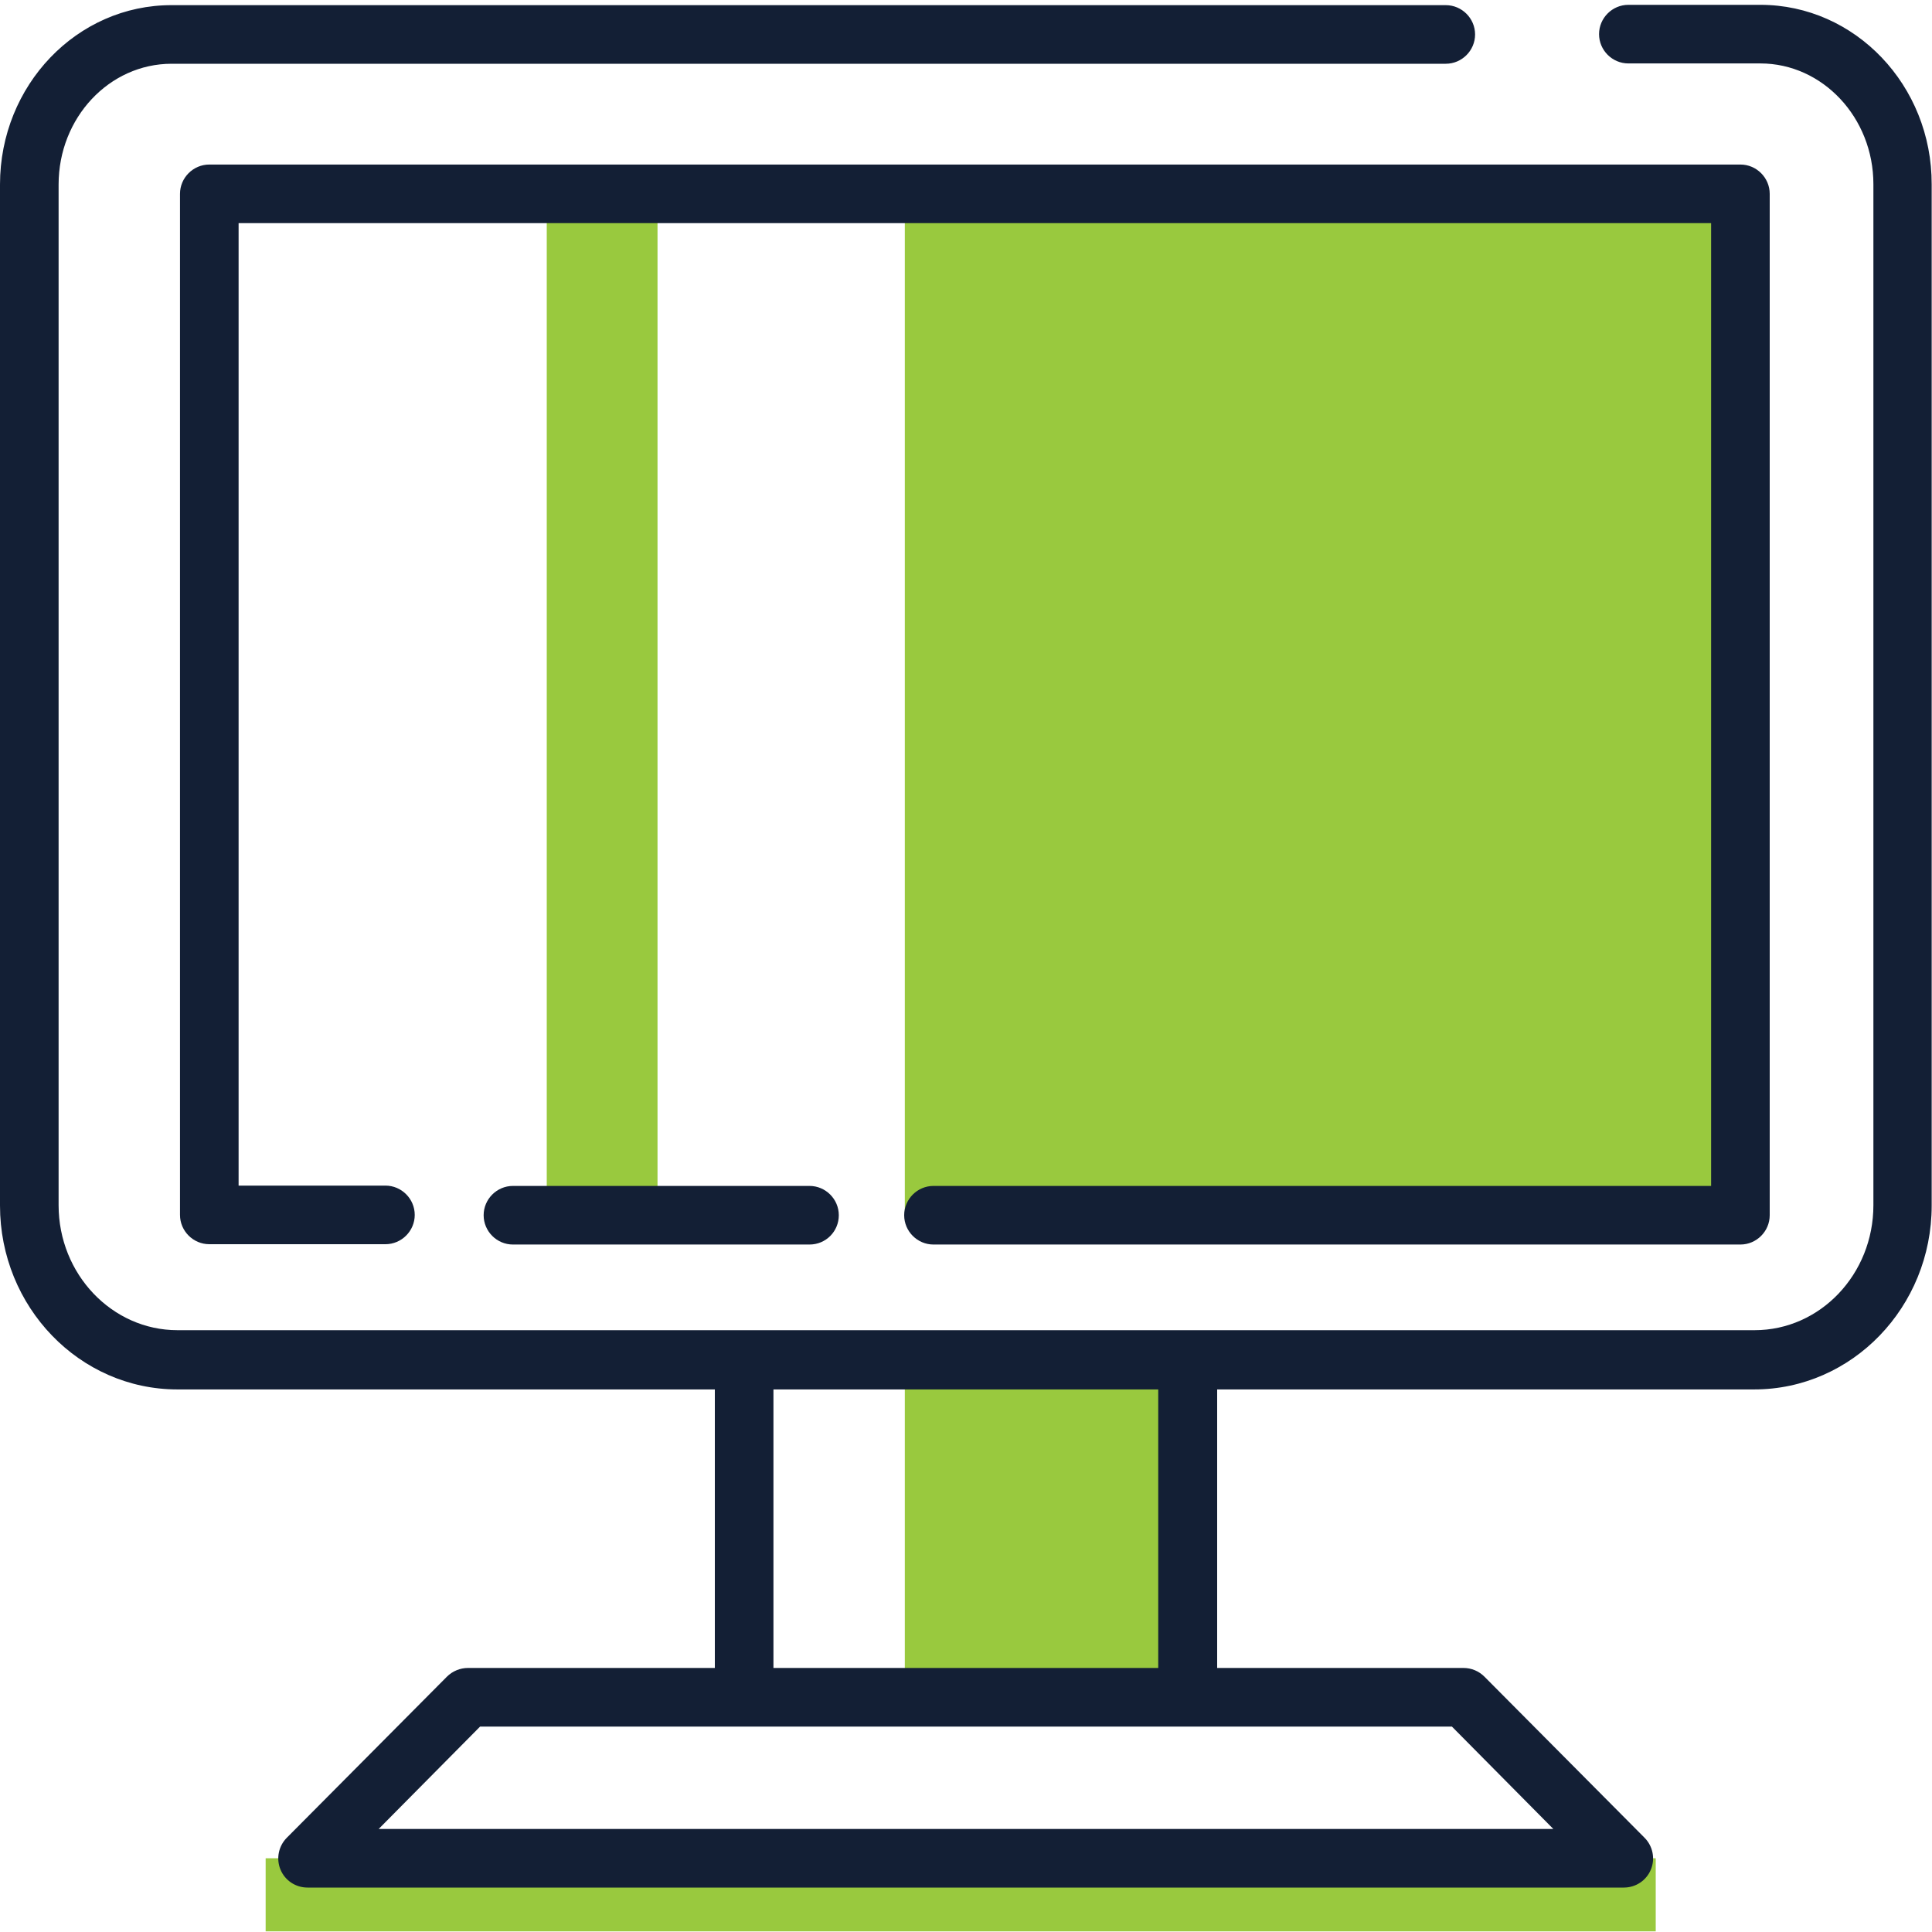<svg xmlns="http://www.w3.org/2000/svg" xmlns:xlink="http://www.w3.org/1999/xlink" id="Layer_1" x="0" y="0" version="1.1" viewBox="0 0 60 60" style="enable-background:new 0 0 60 60" xml:space="preserve"><style type="text/css">.st0{fill:#99c93e}.st1{fill:#131f35}</style><rect width="8.74" height="10.35" x="28.1" y="42.23" class="st0"/><rect width="43.17" height="2.27" x="8.25" y="57.71" class="st0"/><rect width="25.54" height="31.72" x="28.1" y="6.02" class="st0"/><rect width="3.44" height="30.04" x="16.98" y="6.91" class="st0"/><path d="M25.14,38.65h-9.21c-0.5,0-0.91-0.41-0.91-0.91s0.41-0.91,0.91-0.91h9.21c0.5,0,0.91,0.41,0.91,0.91	S25.65,38.65,25.14,38.65z" class="st1"/><path d="M54.05,38.65H28.99c-0.5,0-0.91-0.41-0.91-0.91s0.41-0.91,0.91-0.91h24.15V6.93H7.41v29.89h4.56	c0.5,0,0.91,0.41,0.91,0.91s-0.41,0.91-0.91,0.91H6.5c-0.5,0-0.91-0.41-0.91-0.91V6.02c0-0.5,0.41-0.91,0.91-0.91h47.55	c0.5,0,0.91,0.41,0.91,0.91v31.72C54.96,38.24,54.55,38.65,54.05,38.65z" class="st1"/><path d="M54.67,0.15h-4.1c-0.5,0-0.91,0.41-0.91,0.91c0,0.5,0.41,0.91,0.91,0.91h4.1c1.93,0,3.51,1.68,3.51,3.75v31.71	c0,2.14-1.65,3.88-3.69,3.88H37.8H22.2H5.51c-2.03,0-3.69-1.74-3.69-3.88V5.73c0-2.07,1.57-3.75,3.51-3.75H44.9	c0.5,0,0.91-0.41,0.91-0.91c0-0.5-0.41-0.91-0.91-0.91H5.34C2.39,0.15,0,2.65,0,5.73v31.71c0,3.15,2.47,5.71,5.51,5.71H22.2v8.65	h-7.67c-0.24,0-0.48,0.1-0.65,0.27l-4.97,5c-0.26,0.26-0.34,0.65-0.2,0.99c0.14,0.34,0.47,0.56,0.84,0.56h40.88	c0.37,0,0.7-0.22,0.84-0.56c0.14-0.34,0.06-0.73-0.2-0.99l-4.97-5c-0.17-0.17-0.4-0.27-0.65-0.27H37.8v-8.65h16.68	c3.04,0,5.51-2.56,5.51-5.71V5.73C60,2.65,57.61,0.15,54.67,0.15z M45.09,53.62l3.15,3.18H11.76l3.15-3.18h7.29h0.91h13.78h0.91	H45.09z M35.98,51.8H24.02v-8.65h11.95V51.8z" class="st1"/></svg>